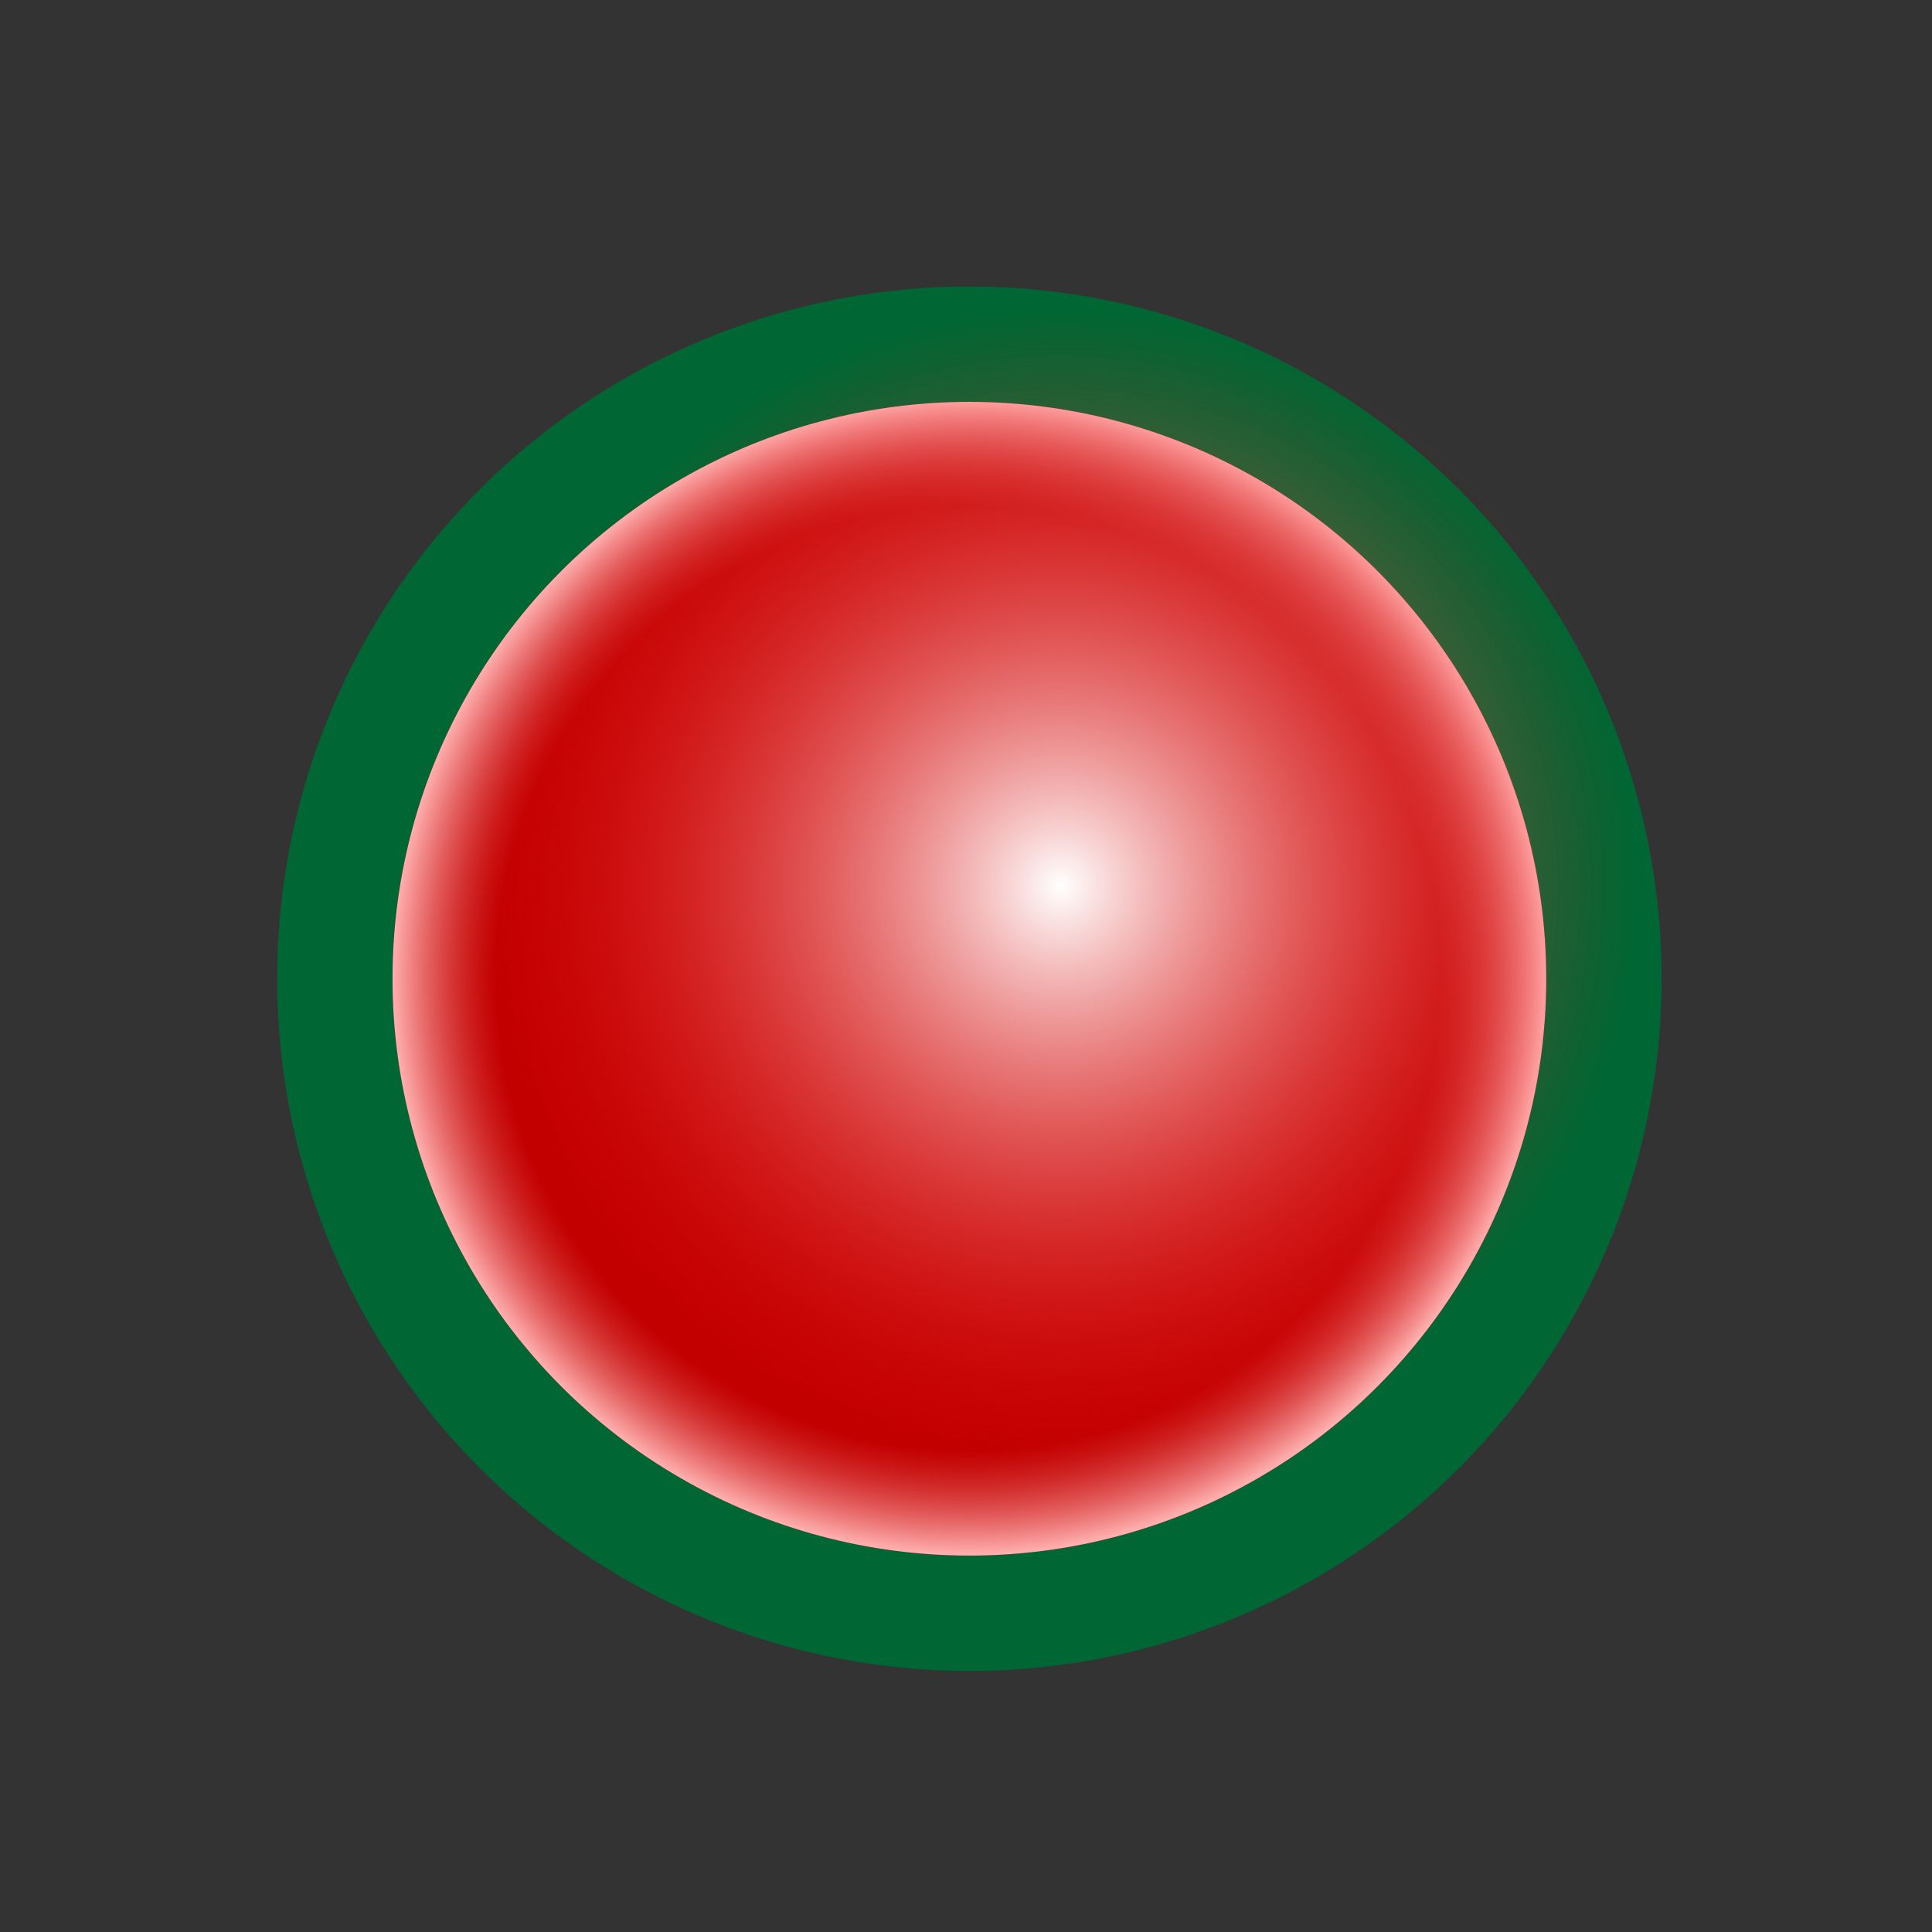 <?xml version="1.0" encoding="UTF-8" standalone="no"?>
<svg
   xmlns:dc="http://purl.org/dc/elements/1.1/"
   xmlns:cc="http://creativecommons.org/ns#"
   xmlns:rdf="http://www.w3.org/1999/02/22-rdf-syntax-ns#"
   xmlns:svg="http://www.w3.org/2000/svg"
   xmlns="http://www.w3.org/2000/svg"
   xmlns:sodipodi="http://sodipodi.sourceforge.net/DTD/sodipodi-0.dtd"
   xmlns:inkscape="http://www.inkscape.org/namespaces/inkscape"
   id="svg7041"
   sodipodi:docname="led-red-black.svg"
   viewBox="0 0 24 24"
   version="1.1"
   inkscape:version="1.0.2-2 (e86c870879, 2021-01-15)"
   width="24"
   height="24">
  <rect x="0" y="0" width="24" height="24" fill="#333333" stroke="none"/>
  <defs
     id="defs7043">
    <radialGradient
       id="radialGradient7003"
       gradientUnits="userSpaceOnUse"
       cy="21.5"
       cx="47.5"
       r="2.5"
       inkscape:collect="always"
       gradientTransform="matrix(2.866,0,0,2.866,312.896,591.324)">
      <stop
         id="stop6999"
         style="stop-color:#c30000;stop-opacity:0"
         offset="0" />
      <stop
         id="stop7005"
         style="stop-color:#c30000;stop-opacity:.498"
         offset="0.82" />
      <stop
         id="stop7001"
         style="stop-color:#ffaeae"
         offset="1" />
    </radialGradient>
    <radialGradient
       id="radialGradient6993"
       gradientUnits="userSpaceOnUse"
       cy="21.5"
       cx="47.5"
       r="2.5"
       inkscape:collect="always"
       gradientTransform="matrix(2.866,0,0,2.866,314.043,590.177)">
      <stop
         id="stop6245"
         style="stop-color:#ffffff"
         offset="0" />
      <stop
         id="stop6247"
         style="stop-color:#ee0d0d;stop-opacity:0"
         offset="1" />
    </radialGradient>
  </defs>
  <sodipodi:namedview
     id="base"
     bordercolor="#666666"
     inkscape:pageshadow="2"
     inkscape:window-y="39"
     pagecolor="#ffffff"
     inkscape:window-height="1041"
     inkscape:window-maximized="0"
     inkscape:zoom="16.719636"
     inkscape:window-x="110"
     showgrid="false"
     borderopacity="1.0"
     inkscape:current-layer="layer1"
     inkscape:cx="12.653383"
     inkscape:cy="15.045536"
     inkscape:window-width="1157"
     inkscape:pageopacity="0.0"
     inkscape:document-units="px"
     inkscape:document-rotation="0" />
  <g
     id="layer1"
     inkscape:label="Layer 1"
     inkscape:groupmode="layer"
     transform="translate(-437,-640.79)">
    <circle
       id="path6189-3"
       style="fill:#006633;fill-opacity:1;stroke-width:3.439"
       cx="449.042"
       cy="652.948"
       r="8.599" />
    <circle
       id="path6983"
       style="fill:#c30000;stroke-width:2.866"
       cx="449.042"
       cy="652.948"
       r="7.166" />
    <circle
       id="path6995"
       style="fill:url(#radialGradient7003);stroke-width:2.866"
       cx="449.042"
       cy="652.948"
       r="7.166" />
    <circle
       id="path6985"
       style="fill:url(#radialGradient6993);stroke-width:2.866"
       cx="450.189"
       cy="651.802"
       r="7.166" />
  </g>
</svg>
